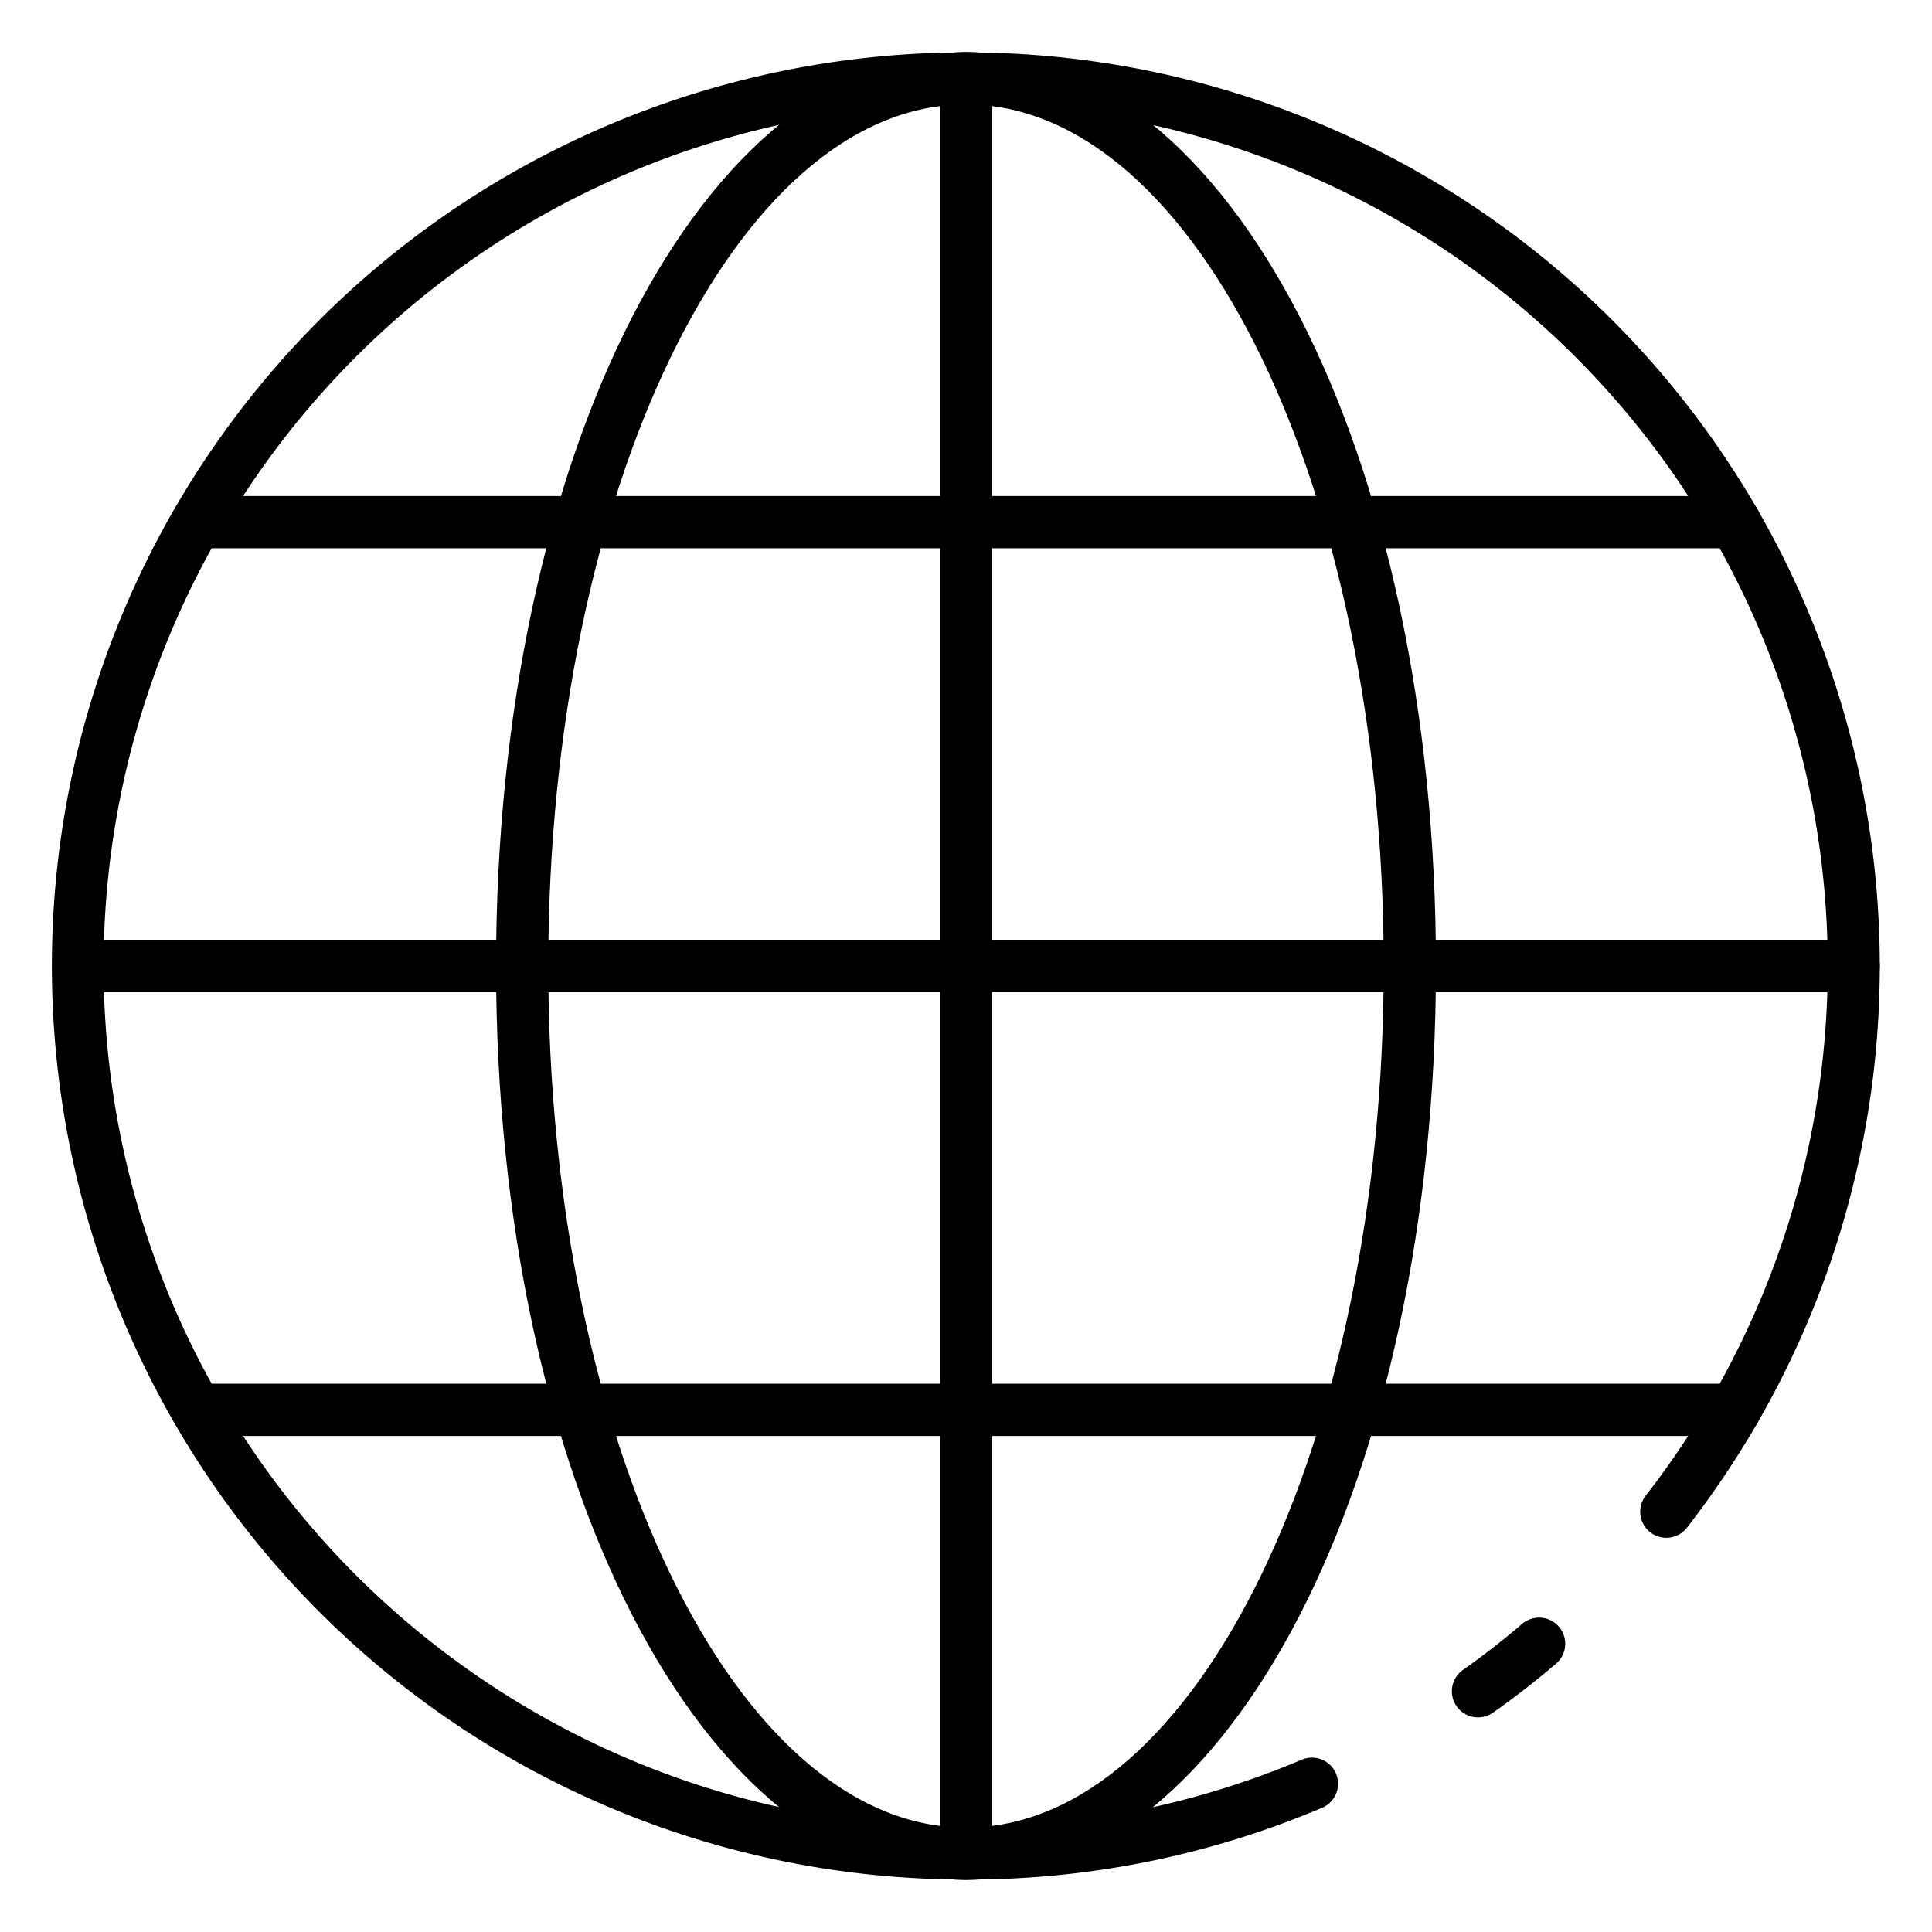 <svg id="Icons" height="512" viewBox="0 0 74 74" width="512" xmlns="http://www.w3.org/2000/svg"><path d="m37 72c-.172 0-.333 0-.505-.012a34.992 34.992 0 0 1 .053-69.978 7.265 7.265 0 0 1 .957 0 35 35 0 0 1 29.81 52.49 35.8 35.8 0 0 1 -2.715 4.032 1 1 0 0 1 -1.581-1.224 34 34 0 0 0 2.565-3.808 32.992 32.992 0 0 0 -28.156-49.49c-.181-.01-.302-.01-.428-.01s-.248 0-.375.008a32.993 32.993 0 0 0 -.053 65.982c.181.011.3.012.428.01s.248 0 .375-.008a32.775 32.775 0 0 0 12.485-2.592 1 1 0 1 1 .78 1.842 34.679 34.679 0 0 1 -13.189 2.748c-.118.01-.279.01-.451.01z"/><path d="m56.611 65.78a1 1 0 0 1 -.576-1.818c.76-.535 1.522-1.128 2.266-1.763a1 1 0 0 1 1.3 1.522c-.791.675-1.6 1.306-2.415 1.877a.994.994 0 0 1 -.575.182z"/><path d="m37 72c-10.093 0-18-15.374-18-35s7.907-35 18-35 18 15.374 18 35-7.907 35-18 35zm0-68c-8.822 0-16 14.8-16 33s7.178 33 16 33 16-14.8 16-33-7.178-33-16-33z"/><path d="m37 72a1 1 0 0 1 -1-1v-68a1 1 0 0 1 2 0v68a1 1 0 0 1 -1 1z"/><path d="m71 38h-68a1 1 0 0 1 0-2h68a1 1 0 0 1 0 2z"/><path d="m66.45 21h-58.9a1 1 0 0 1 0-2h58.9a1 1 0 0 1 0 2z"/><path d="m66.45 55h-58.9a1 1 0 1 1 0-2h58.9a1 1 0 0 1 0 2z"/></svg>